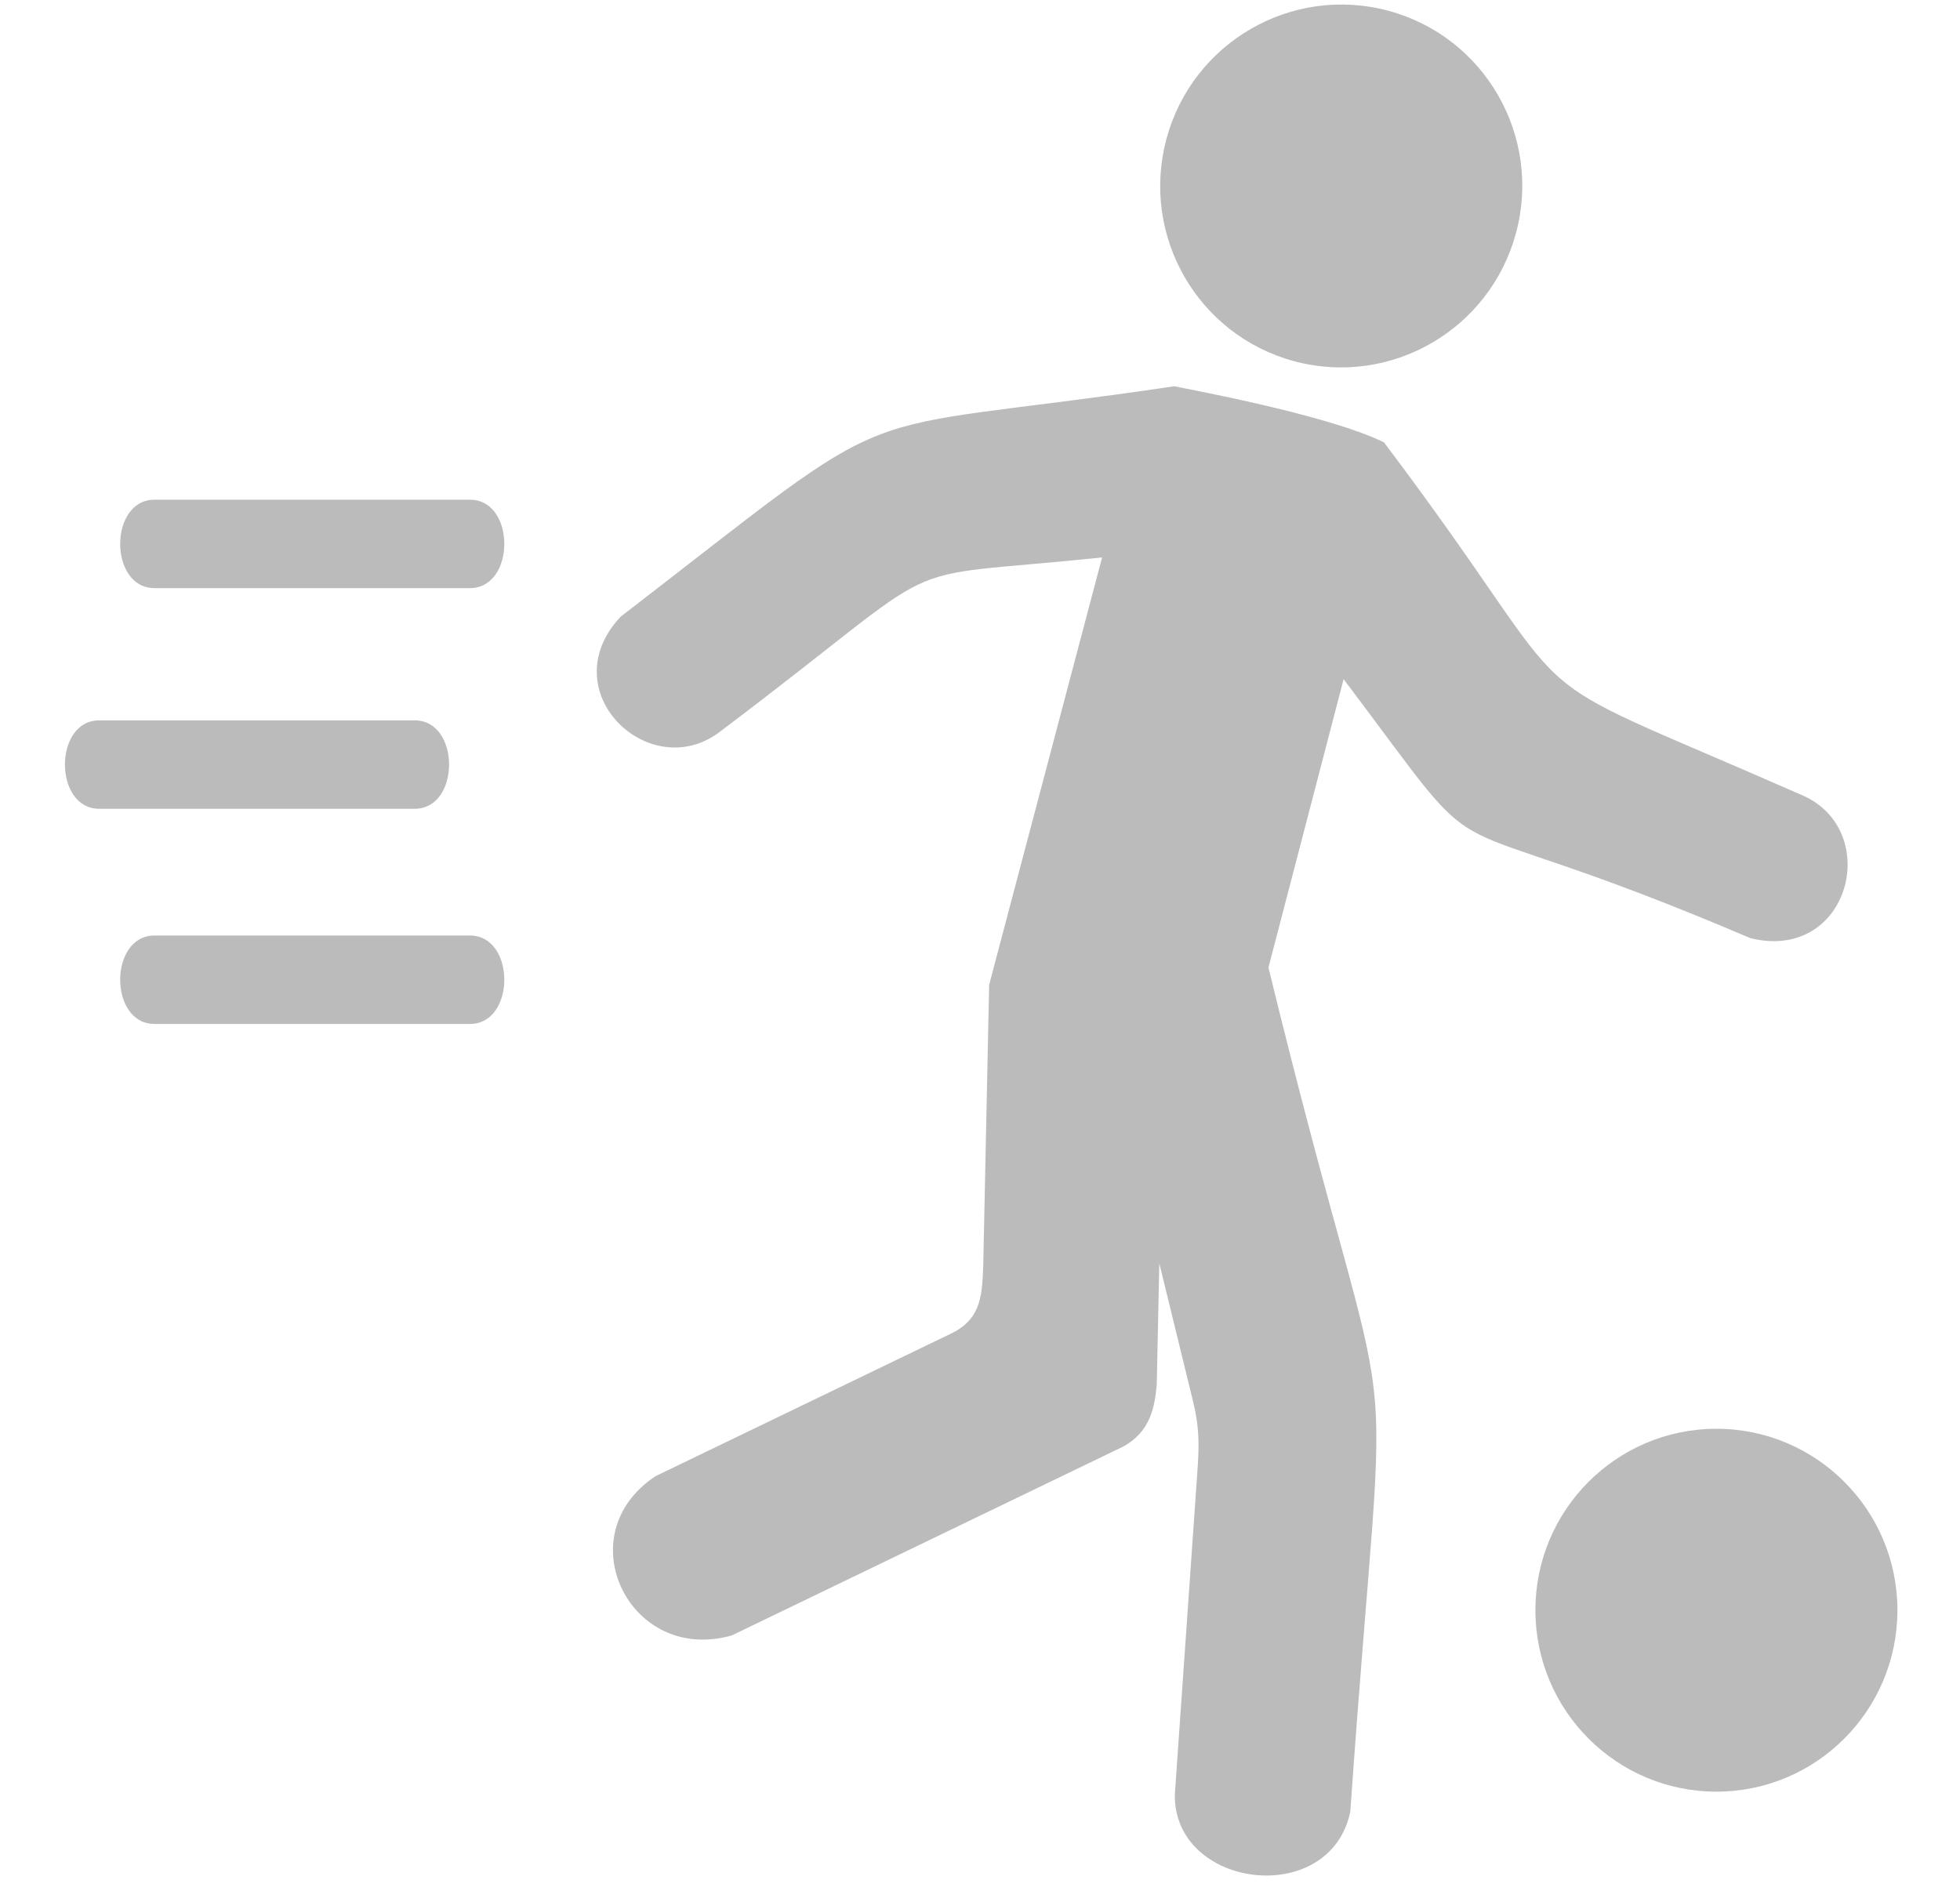 <svg 
 xmlns="http://www.w3.org/2000/svg"
 xmlns:xlink="http://www.w3.org/1999/xlink"
 width="27px" height="26px">
<path fill-rule="evenodd"  fill="rgb(187, 187, 187)"
 d="M24.115,12.925 C19.370,10.900 20.747,12.324 18.509,9.356 L17.473,13.331 L17.474,13.331 C19.304,20.829 19.130,17.398 18.601,24.959 C18.319,26.296 16.162,26.020 16.184,24.719 L16.493,20.295 C16.520,19.919 16.525,19.675 16.436,19.310 L15.970,17.403 L15.935,19.069 C15.908,19.370 15.856,19.719 15.471,19.929 L10.083,22.529 C8.671,22.933 7.802,21.144 9.032,20.335 L13.121,18.362 C13.531,18.155 13.529,17.810 13.545,17.420 L13.626,13.567 L15.182,7.679 C12.083,8.005 13.270,7.555 9.915,10.082 C8.950,10.816 7.589,9.525 8.548,8.497 C12.634,5.348 11.398,6.029 16.179,5.321 C16.182,5.329 18.253,5.695 19.065,6.094 C22.069,10.077 20.480,9.045 24.828,10.956 C25.940,11.439 25.481,13.258 24.115,12.925 ZM17.828,4.976 C16.499,4.619 15.711,3.248 16.068,1.915 C16.426,0.582 17.795,-0.209 19.124,0.148 L19.124,0.148 C20.454,0.505 21.242,1.876 20.884,3.209 C20.526,4.542 19.158,5.333 17.828,4.976 ZM6.474,14.106 L2.128,14.106 C1.498,14.106 1.498,12.888 2.128,12.888 L6.474,12.888 C7.105,12.888 7.105,14.106 6.474,14.106 ZM6.474,8.102 L2.128,8.102 C1.498,8.102 1.498,6.884 2.128,6.884 L6.474,6.884 C7.105,6.884 7.105,8.102 6.474,8.102 ZM5.713,11.142 L1.367,11.142 C0.737,11.142 0.737,9.924 1.367,9.924 L5.713,9.924 C6.344,9.924 6.344,11.142 5.713,11.142 ZM23.645,19.683 C25.021,19.683 26.138,20.802 26.138,22.182 C26.138,23.563 25.021,24.682 23.645,24.682 C22.268,24.682 21.151,23.563 21.151,22.182 C21.151,20.802 22.268,19.683 23.645,19.683 Z"/>
</svg>